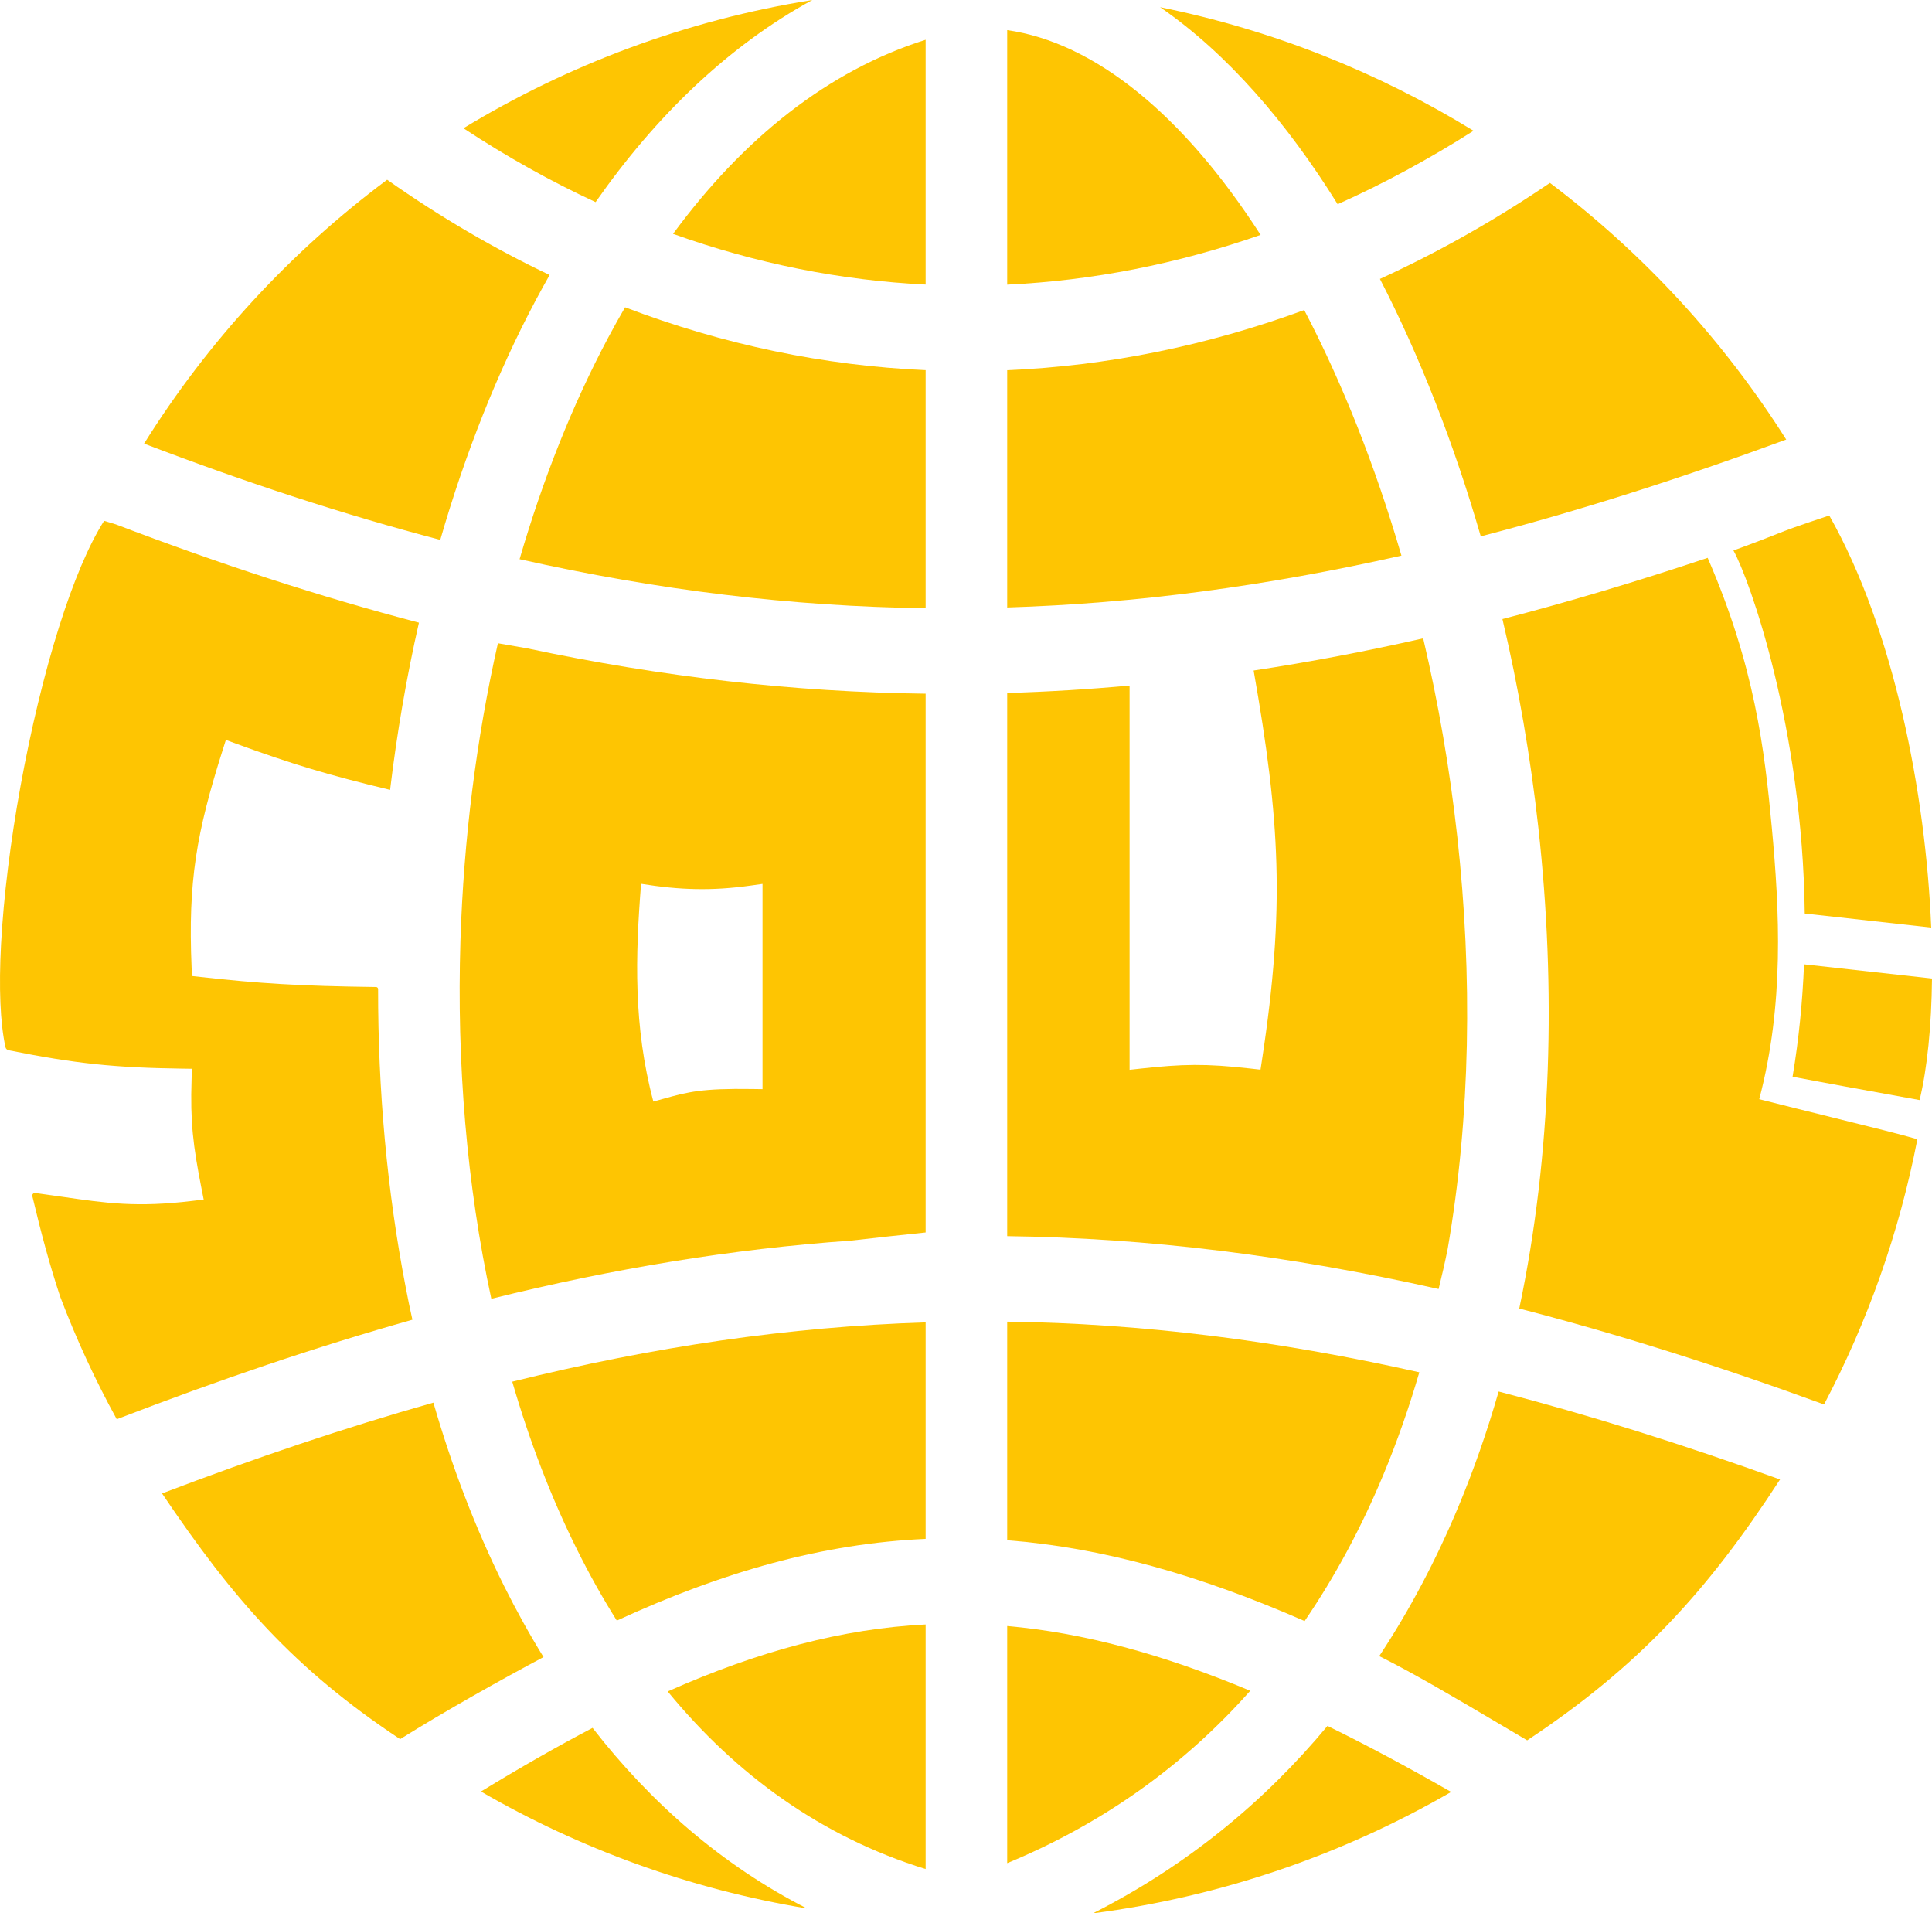 <svg width="102" height="101" viewBox="0 0 102 101" fill="none" xmlns="http://www.w3.org/2000/svg">
<path d="M31.444 10.668C34.6 6.155 38.42 2.441 42.885 0C36.23 1.062 30.004 3.406 24.468 6.769C26.749 8.274 29.078 9.573 31.444 10.668Z" fill="#FEC502"/>
<path d="M70.621 10.779C73.048 9.692 75.443 8.4 77.795 6.903C72.786 3.825 67.205 1.584 61.247 0.378C64.785 2.814 67.948 6.478 70.621 10.779Z" fill="#FEC502"/>
<path d="M23.244 28.497C24.552 23.963 26.244 19.677 28.305 15.808C28.537 15.373 28.775 14.942 29.017 14.516C26.096 13.127 23.23 11.451 20.439 9.487C15.345 13.288 10.983 18.014 7.606 23.416C13 25.48 18.187 27.172 23.244 28.497Z" fill="#FEC502"/>
<path d="M78.177 28.311C83.359 26.967 88.709 25.264 94.303 23.202C90.995 17.967 86.76 13.375 81.828 9.654C78.903 11.64 75.903 13.33 72.853 14.723C74.956 18.8 76.756 23.402 78.177 28.311Z" fill="#FEC502"/>
<path d="M73.989 29.328C66.829 30.945 59.961 31.856 53.175 32.066V19.542C58.444 19.317 63.707 18.256 68.856 16.367C70.868 20.207 72.609 24.6 73.989 29.328Z" fill="#FEC502"/>
<path d="M80.209 69.073C85.362 70.405 90.7 72.091 96.3 74.136C98.587 69.8 100.267 65.096 101.228 60.136C100.436 59.899 98.748 59.481 96.747 58.987L96.746 58.986C95.529 58.685 94.196 58.356 92.879 58.021C94.208 52.997 93.949 48.054 93.546 43.713C93.159 39.552 92.635 35.153 90.156 29.446C86.465 30.681 82.861 31.759 79.321 32.678C80.164 36.259 80.806 39.963 81.22 43.713C82.149 52.135 81.938 60.882 80.209 69.073Z" fill="#FEC502"/>
<path d="M68.877 85.569C70.509 83.183 71.887 80.597 73.029 77.858C73.758 76.109 74.391 74.299 74.933 72.439C67.34 70.734 60.187 69.859 53.175 69.764V81.304C58.177 81.69 63.288 83.122 68.877 85.569Z" fill="#FEC502"/>
<path d="M53.175 85.832C57.157 86.182 61.333 87.296 66.007 89.251C62.605 93.083 58.365 96.203 53.175 98.35V85.832Z" fill="#FEC502"/>
<path d="M32.565 85.545C38.185 82.955 43.459 81.471 48.869 81.232V69.803C41.658 70.033 34.493 71.087 27.044 72.934C27.956 76.072 29.096 79.051 30.469 81.805C31.117 83.107 31.816 84.355 32.565 85.545Z" fill="#FEC502"/>
<path d="M26.613 83.719C27.257 85.011 27.951 86.264 28.695 87.471C26.483 88.647 23.495 90.322 21.124 91.803C15.513 88.082 12.312 84.412 8.555 78.833C13.509 76.946 18.26 75.346 22.881 74.04C23.865 77.442 25.105 80.694 26.613 83.719Z" fill="#FEC502"/>
<path d="M31.284 91.209C29.404 92.194 27.447 93.313 25.393 94.568C30.614 97.592 36.42 99.72 42.601 100.742C38.13 98.462 34.37 95.18 31.284 91.209Z" fill="#FEC502"/>
<path d="M48.869 85.749C44.485 85.972 40.09 87.138 35.251 89.285C38.871 93.7 43.395 96.97 48.869 98.661V85.749Z" fill="#FEC502"/>
<path d="M76.613 94.591C74.321 93.276 72.152 92.116 70.084 91.105C66.768 95.096 62.67 98.479 57.7 101C64.517 100.113 70.913 97.885 76.613 94.591Z" fill="#FEC502"/>
<path d="M72.817 87.42C74.693 88.357 76.927 89.68 79.053 90.937C79.587 91.254 80.114 91.566 80.627 91.867C86.496 87.98 90.148 83.999 93.978 78.095C88.796 76.225 83.866 74.682 79.121 73.453C78.525 75.526 77.822 77.549 77.005 79.509C75.845 82.29 74.455 84.942 72.817 87.42Z" fill="#FEC502"/>
<path d="M53.175 65.251C60.563 65.347 68.057 66.267 75.951 68.043C76.124 67.349 76.283 66.648 76.427 65.938C77.643 58.929 77.744 51.477 76.939 44.183C76.545 40.607 75.934 37.088 75.137 33.696C72.116 34.382 69.137 34.948 66.186 35.394C67.573 43.275 67.854 47.897 66.627 55.953L66.549 56.464L66.034 56.406C63.643 56.134 62.417 56.168 60.233 56.406L59.636 56.471V36.189C57.474 36.386 55.323 36.517 53.175 36.581V65.251Z" fill="#FEC502"/>
<path fill-rule="evenodd" clip-rule="evenodd" d="M26.287 33.954C25.148 38.998 24.477 44.312 24.309 49.656C24.108 56.11 24.641 62.55 25.939 68.558C32.369 66.963 38.639 65.928 44.934 65.487C46.173 65.343 47.476 65.201 48.869 65.057V36.618C41.891 36.532 34.949 35.734 27.849 34.227C27.34 34.139 26.82 34.048 26.287 33.954ZM33.845 46.653C33.545 50.459 33.434 54.171 34.494 58.148L35.02 58.001C35.695 57.812 36.203 57.677 36.867 57.59C37.536 57.503 38.379 57.464 39.71 57.484L40.257 57.492V46.658L39.643 46.744C37.583 47.035 35.886 46.982 33.845 46.653Z" fill="#FEC502"/>
<path d="M19.854 52.101C19.913 52.101 19.962 52.15 19.962 52.208C19.956 57.531 20.431 62.851 21.419 67.95C21.53 68.538 21.648 69.111 21.773 69.663C16.72 71.086 11.546 72.843 6.164 74.915C5.027 72.848 4.03 70.694 3.184 68.465C2.617 66.765 2.157 65.037 1.708 63.144C1.685 63.049 1.765 62.961 1.862 62.974C2.384 63.044 2.865 63.113 3.318 63.179C5.614 63.512 7.23 63.746 10.178 63.389L10.754 63.32L10.642 62.752C10.189 60.459 10.04 59.205 10.115 56.964L10.133 56.417L9.585 56.409C6.098 56.359 4.029 56.156 0.456 55.439C0.374 55.423 0.308 55.36 0.29 55.279C0.008 54.011 -0.064 52.121 0.055 49.856C0.189 47.332 0.555 44.4 1.09 41.463C1.625 38.526 2.327 35.593 3.126 33.067C3.864 30.732 4.675 28.781 5.496 27.491L6.12 27.68C11.611 29.777 16.919 31.507 22.118 32.868C21.462 35.749 20.953 38.704 20.595 41.694C17.339 40.912 15.428 40.338 12.453 39.251L11.925 39.057L11.755 39.593C10.367 43.977 9.924 46.516 10.115 51.059L10.135 51.52L10.594 51.571C13.649 51.91 15.755 52.049 19.854 52.101Z" fill="#FEC502"/>
<path d="M48.869 32.105C41.796 32.014 34.73 31.157 27.431 29.517C28.655 25.314 30.221 21.366 32.107 17.826C32.398 17.28 32.696 16.745 33.001 16.221C38.191 18.2 43.518 19.303 48.869 19.539V32.105Z" fill="#FEC502"/>
<path d="M53.175 15.025C57.662 14.815 62.146 13.938 66.554 12.399C62.425 5.988 57.752 2.243 53.175 1.589V15.025Z" fill="#FEC502"/>
<path d="M48.869 2.099V15.021C44.378 14.802 39.908 13.911 35.534 12.344C39.237 7.307 43.725 3.719 48.869 2.099Z" fill="#FEC502"/>
<path d="M96.039 57.098C95.732 57.041 95.365 56.972 94.639 56.837C94.976 54.823 95.167 52.835 95.244 50.903L102 51.652C101.973 54.176 101.748 56.392 101.346 58.068C97.168 57.31 96.777 57.237 96.041 57.099L96.039 57.098Z" fill="#FEC502"/>
<path d="M101.958 48.962L95.282 48.221C95.168 38.414 92.358 30.551 91.517 29.058C92.85 28.57 93.394 28.353 93.801 28.191C94.38 27.96 94.68 27.841 96.576 27.21C99.991 33.245 101.671 41.882 101.958 48.962Z" fill="#FEC502"/>
</svg>
